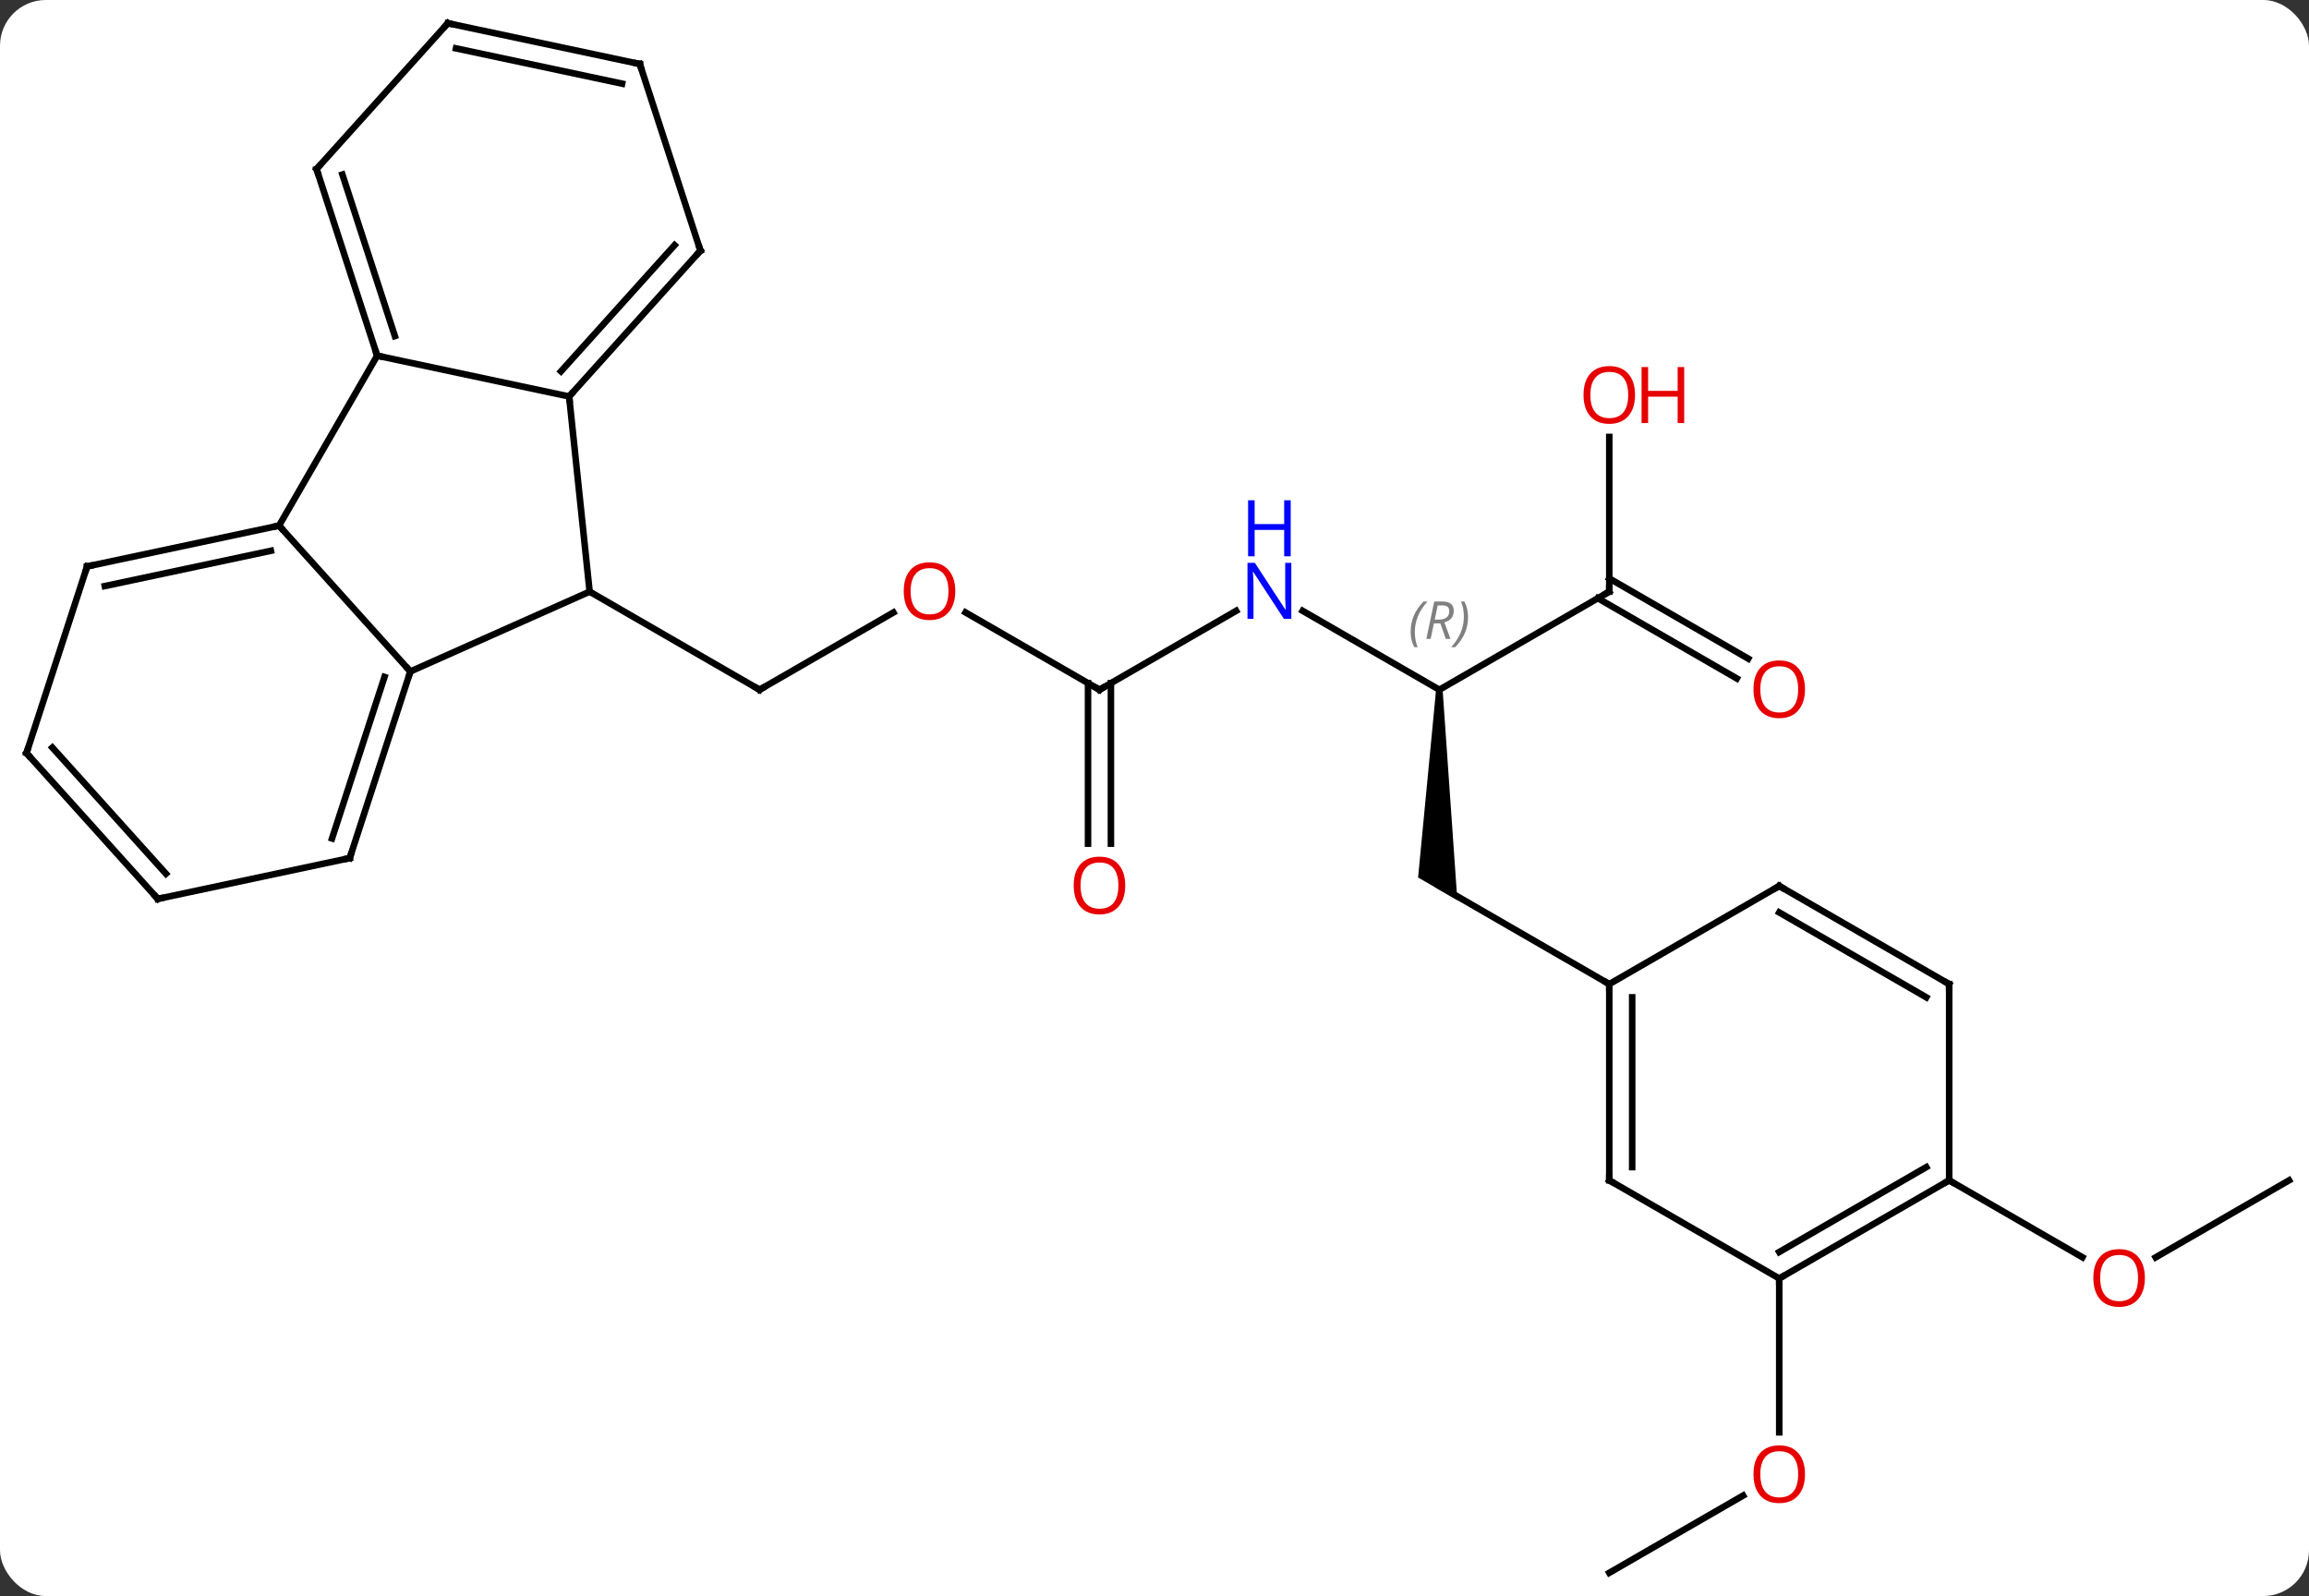 <svg width="353" viewBox="0 0 353 244" style="fill-opacity:1; color-rendering:auto; color-interpolation:auto; text-rendering:auto; stroke:black; stroke-linecap:square; stroke-miterlimit:10; shape-rendering:auto; stroke-opacity:1; fill:black; stroke-dasharray:none; font-weight:normal; stroke-width:1; font-family:'Open Sans'; font-style:normal; stroke-linejoin:miter; font-size:12; stroke-dashoffset:0; image-rendering:auto;" height="244" class="cas-substance-image" xmlns:xlink="http://www.w3.org/1999/xlink" xmlns="http://www.w3.org/2000/svg"><rect x="0" y="0" width="353" height="244" fill="#333333" stroke="none"/><svg class="cas-substance-single-component"><rect y="0" x="0" width="353" stroke="none" ry="7" rx="7" height="244" fill="white" class="cas-substance-group"/><svg y="0" x="0" width="353" viewBox="0 0 353 244" style="fill:black;" height="244" class="cas-substance-single-component-image"><svg><g><g transform="translate(177,122)" style="text-rendering:geometricPrecision; color-rendering:optimizeQuality; color-interpolation:linearRGB; stroke-linecap:butt; image-rendering:optimizeQuality;"><line y2="-28.362" y1="-16.551" x2="-40.419" x1="-60.876" style="fill:none;"/><line y2="-31.551" y1="-16.551" x2="-86.856" x1="-60.876" style="fill:none;"/><line y2="-16.551" y1="-28.373" x2="-8.913" x1="-29.39" style="fill:none;"/><line y2="-28.616" y1="-16.551" x2="11.983" x1="-8.913" style="fill:none;"/><line y2="6.972" y1="-17.561" x2="-10.663" x1="-10.663" style="fill:none;"/><line y2="6.972" y1="-17.561" x2="-7.163" x1="-7.163" style="fill:none;"/><line y2="-16.551" y1="-28.616" x2="43.047" x1="22.151" style="fill:none;"/><path style="stroke:none;" d="M42.547 -16.551 L43.547 -16.551 L45.797 15.614 L39.797 12.15 Z"/><line y2="-31.551" y1="-16.551" x2="69.027" x1="43.047" style="fill:none;"/><line y2="28.449" y1="13.449" x2="69.027" x1="43.047" style="fill:none;"/><line y2="-55.199" y1="-31.551" x2="69.027" x1="69.027" style="fill:none;"/><line y2="-18.277" y1="-30.541" x2="88.521" x1="67.277" style="fill:none;"/><line y2="-21.308" y1="-33.572" x2="90.271" x1="69.027" style="fill:none;"/><line y2="118.449" y1="106.638" x2="69.027" x1="89.487" style="fill:none;"/><line y2="73.449" y1="96.972" x2="95.01" x1="95.01" style="fill:none;"/><line y2="58.449" y1="70.223" x2="172.95" x1="152.558" style="fill:none;"/><line y2="58.449" y1="70.208" x2="120.99" x1="141.356" style="fill:none;"/><line y2="-19.347" y1="-31.551" x2="-114.264" x1="-86.856" style="fill:none;"/><line y2="-61.386" y1="-31.551" x2="-89.991" x1="-86.856" style="fill:none;"/><line y2="-41.643" y1="-19.347" x2="-134.337" x1="-114.264" style="fill:none;"/><line y2="9.183" y1="-19.347" x2="-123.534" x1="-114.264" style="fill:none;"/><line y2="6.18" y1="-18.507" x2="-126.238" x1="-118.217" style="fill:none;"/><line y2="-67.623" y1="-61.386" x2="-119.337" x1="-89.991" style="fill:none;"/><line y2="-83.679" y1="-61.386" x2="-69.918" x1="-89.991" style="fill:none;"/><line y2="-84.519" y1="-65.23" x2="-73.871" x1="-91.24" style="fill:none;"/><line y2="-67.623" y1="-41.643" x2="-119.337" x1="-134.337" style="fill:none;"/><line y2="-35.406" y1="-41.643" x2="-163.68" x1="-134.337" style="fill:none;"/><line y2="-32.403" y1="-37.799" x2="-160.976" x1="-135.586" style="fill:none;"/><line y2="15.42" y1="9.183" x2="-152.877" x1="-123.534" style="fill:none;"/><line y2="-96.156" y1="-67.623" x2="-128.607" x1="-119.337" style="fill:none;"/><line y2="-95.316" y1="-70.626" x2="-124.654" x1="-116.633" style="fill:none;"/><line y2="-112.212" y1="-83.679" x2="-79.188" x1="-69.918" style="fill:none;"/><line y2="-6.873" y1="-35.406" x2="-172.95" x1="-163.68" style="fill:none;"/><line y2="-6.873" y1="15.42" x2="-172.95" x1="-152.877" style="fill:none;"/><line y2="-7.713" y1="11.576" x2="-168.997" x1="-151.628" style="fill:none;"/><line y2="-118.449" y1="-96.156" x2="-108.534" x1="-128.607" style="fill:none;"/><line y2="-118.449" y1="-112.212" x2="-108.534" x1="-79.188" style="fill:none;"/><line y2="-114.605" y1="-109.209" x2="-107.285" x1="-81.892" style="fill:none;"/><line y2="58.449" y1="28.449" x2="69.027" x1="69.027" style="fill:none;"/><line y2="56.428" y1="30.47" x2="72.527" x1="72.527" style="fill:none;"/><line y2="13.449" y1="28.449" x2="95.01" x1="69.027" style="fill:none;"/><line y2="73.449" y1="58.449" x2="95.01" x1="69.027" style="fill:none;"/><line y2="28.449" y1="13.449" x2="120.99" x1="95.01" style="fill:none;"/><line y2="30.47" y1="17.491" x2="117.49" x1="95.01" style="fill:none;"/><line y2="58.449" y1="73.449" x2="120.99" x1="95.01" style="fill:none;"/><line y2="56.428" y1="69.407" x2="117.49" x1="95.01" style="fill:none;"/><line y2="58.449" y1="28.449" x2="120.99" x1="120.99" style="fill:none;"/><path style="fill:none; stroke-miterlimit:5;" d="M-60.443 -16.801 L-60.876 -16.551 L-61.309 -16.801"/></g><g transform="translate(177,122)" style="stroke-linecap:butt; fill:rgb(230,0,0); text-rendering:geometricPrecision; color-rendering:optimizeQuality; image-rendering:optimizeQuality; font-family:'Open Sans'; stroke:rgb(230,0,0); color-interpolation:linearRGB; stroke-miterlimit:5;"><path style="stroke:none;" d="M-30.959 -31.621 Q-30.959 -29.559 -31.998 -28.379 Q-33.037 -27.199 -34.88 -27.199 Q-36.771 -27.199 -37.802 -28.363 Q-38.834 -29.528 -38.834 -31.637 Q-38.834 -33.731 -37.802 -34.879 Q-36.771 -36.028 -34.88 -36.028 Q-33.021 -36.028 -31.99 -34.856 Q-30.959 -33.684 -30.959 -31.621 ZM-37.787 -31.621 Q-37.787 -29.887 -37.044 -28.981 Q-36.302 -28.074 -34.88 -28.074 Q-33.459 -28.074 -32.732 -28.973 Q-32.005 -29.871 -32.005 -31.621 Q-32.005 -33.356 -32.732 -34.246 Q-33.459 -35.137 -34.88 -35.137 Q-36.302 -35.137 -37.044 -34.239 Q-37.787 -33.34 -37.787 -31.621 Z"/><path style="fill:none; stroke:black;" d="M-9.346 -16.801 L-8.913 -16.551 L-8.48 -16.801"/><path style="fill:rgb(0,5,255); stroke:none;" d="M20.419 -27.395 L19.278 -27.395 L14.59 -34.582 L14.544 -34.582 Q14.637 -33.317 14.637 -32.27 L14.637 -27.395 L13.715 -27.395 L13.715 -35.957 L14.84 -35.957 L19.512 -28.801 L19.559 -28.801 Q19.559 -28.957 19.512 -29.817 Q19.465 -30.676 19.481 -31.051 L19.481 -35.957 L20.419 -35.957 L20.419 -27.395 Z"/><path style="fill:rgb(0,5,255); stroke:none;" d="M20.325 -36.957 L19.325 -36.957 L19.325 -40.989 L14.809 -40.989 L14.809 -36.957 L13.809 -36.957 L13.809 -45.52 L14.809 -45.52 L14.809 -41.879 L19.325 -41.879 L19.325 -45.52 L20.325 -45.52 L20.325 -36.957 Z"/><path style="stroke:none;" d="M-4.976 13.379 Q-4.976 15.441 -6.015 16.621 Q-7.054 17.801 -8.897 17.801 Q-10.788 17.801 -11.819 16.637 Q-12.851 15.472 -12.851 13.363 Q-12.851 11.269 -11.819 10.121 Q-10.788 8.972 -8.897 8.972 Q-7.038 8.972 -6.007 10.144 Q-4.976 11.316 -4.976 13.379 ZM-11.804 13.379 Q-11.804 15.113 -11.061 16.019 Q-10.319 16.926 -8.897 16.926 Q-7.476 16.926 -6.749 16.027 Q-6.022 15.129 -6.022 13.379 Q-6.022 11.644 -6.749 10.754 Q-7.476 9.863 -8.897 9.863 Q-10.319 9.863 -11.061 10.761 Q-11.804 11.66 -11.804 13.379 Z"/></g><g transform="translate(177,122)" style="stroke-linecap:butt; font-size:8.4px; fill:gray; text-rendering:geometricPrecision; image-rendering:optimizeQuality; color-rendering:optimizeQuality; font-family:'Open Sans'; font-style:italic; stroke:gray; color-interpolation:linearRGB; stroke-miterlimit:5;"><path style="stroke:none;" d="M38.658 -25.387 Q38.658 -26.715 39.127 -27.84 Q39.596 -28.965 40.627 -30.043 L41.236 -30.043 Q40.268 -28.981 39.783 -27.809 Q39.299 -26.637 39.299 -25.403 Q39.299 -24.074 39.736 -23.059 L39.221 -23.059 Q38.658 -24.09 38.658 -25.387 ZM42.218 -26.699 L41.718 -24.324 L41.062 -24.324 L42.265 -30.043 L43.515 -30.043 Q45.25 -30.043 45.25 -28.606 Q45.25 -27.246 43.812 -26.856 L44.75 -24.324 L44.031 -24.324 L43.203 -26.699 L42.218 -26.699 ZM42.797 -29.449 Q42.406 -27.528 42.343 -27.278 L43 -27.278 Q43.75 -27.278 44.156 -27.606 Q44.562 -27.934 44.562 -28.559 Q44.562 -29.028 44.304 -29.238 Q44.047 -29.449 43.453 -29.449 L42.797 -29.449 ZM47.436 -27.699 Q47.436 -26.371 46.959 -25.238 Q46.483 -24.106 45.467 -23.059 L44.858 -23.059 Q46.795 -25.215 46.795 -27.699 Q46.795 -29.028 46.358 -30.043 L46.873 -30.043 Q47.436 -28.981 47.436 -27.699 Z"/><path style="fill:none; stroke:black;" d="M68.594 -31.301 L69.027 -31.551 L69.027 -32.051"/></g><g transform="translate(177,122)" style="stroke-linecap:butt; fill:rgb(230,0,0); text-rendering:geometricPrecision; color-rendering:optimizeQuality; image-rendering:optimizeQuality; font-family:'Open Sans'; stroke:rgb(230,0,0); color-interpolation:linearRGB; stroke-miterlimit:5;"><path style="stroke:none;" d="M72.965 -61.621 Q72.965 -59.559 71.925 -58.379 Q70.886 -57.199 69.043 -57.199 Q67.152 -57.199 66.121 -58.364 Q65.09 -59.528 65.09 -61.637 Q65.09 -63.731 66.121 -64.879 Q67.152 -66.028 69.043 -66.028 Q70.902 -66.028 71.933 -64.856 Q72.965 -63.684 72.965 -61.621 ZM66.136 -61.621 Q66.136 -59.887 66.879 -58.981 Q67.621 -58.074 69.043 -58.074 Q70.465 -58.074 71.191 -58.973 Q71.918 -59.871 71.918 -61.621 Q71.918 -63.356 71.191 -64.246 Q70.465 -65.137 69.043 -65.137 Q67.621 -65.137 66.879 -64.239 Q66.136 -63.34 66.136 -61.621 Z"/><path style="stroke:none;" d="M80.48 -57.324 L79.48 -57.324 L79.48 -61.356 L74.965 -61.356 L74.965 -57.324 L73.965 -57.324 L73.965 -65.887 L74.965 -65.887 L74.965 -62.246 L79.48 -62.246 L79.48 -65.887 L80.48 -65.887 L80.48 -57.324 Z"/><path style="stroke:none;" d="M98.948 -16.621 Q98.948 -14.559 97.908 -13.379 Q96.869 -12.199 95.026 -12.199 Q93.135 -12.199 92.104 -13.364 Q91.073 -14.528 91.073 -16.637 Q91.073 -18.731 92.104 -19.879 Q93.135 -21.028 95.026 -21.028 Q96.885 -21.028 97.916 -19.856 Q98.948 -18.684 98.948 -16.621 ZM92.119 -16.621 Q92.119 -14.887 92.862 -13.981 Q93.604 -13.074 95.026 -13.074 Q96.448 -13.074 97.174 -13.973 Q97.901 -14.871 97.901 -16.621 Q97.901 -18.356 97.174 -19.246 Q96.448 -20.137 95.026 -20.137 Q93.604 -20.137 92.862 -19.238 Q92.119 -18.34 92.119 -16.621 Z"/><path style="stroke:none;" d="M98.948 103.379 Q98.948 105.441 97.908 106.621 Q96.869 107.801 95.026 107.801 Q93.135 107.801 92.104 106.636 Q91.073 105.472 91.073 103.363 Q91.073 101.269 92.104 100.121 Q93.135 98.972 95.026 98.972 Q96.885 98.972 97.916 100.144 Q98.948 101.316 98.948 103.379 ZM92.119 103.379 Q92.119 105.113 92.862 106.019 Q93.604 106.926 95.026 106.926 Q96.448 106.926 97.174 106.027 Q97.901 105.129 97.901 103.379 Q97.901 101.644 97.174 100.754 Q96.448 99.863 95.026 99.863 Q93.604 99.863 92.862 100.761 Q92.119 101.66 92.119 103.379 Z"/><path style="stroke:none;" d="M150.907 73.379 Q150.907 75.441 149.868 76.621 Q148.829 77.801 146.986 77.801 Q145.095 77.801 144.064 76.636 Q143.032 75.472 143.032 73.363 Q143.032 71.269 144.064 70.121 Q145.095 68.972 146.986 68.972 Q148.845 68.972 149.876 70.144 Q150.907 71.316 150.907 73.379 ZM144.079 73.379 Q144.079 75.113 144.822 76.019 Q145.564 76.926 146.986 76.926 Q148.407 76.926 149.134 76.027 Q149.861 75.129 149.861 73.379 Q149.861 71.644 149.134 70.754 Q148.407 69.863 146.986 69.863 Q145.564 69.863 144.822 70.761 Q144.079 71.66 144.079 73.379 Z"/><path style="fill:none; stroke:black;" d="M-114.418 -18.872 L-114.264 -19.347 L-114.599 -19.719"/><path style="fill:none; stroke:black;" d="M-89.656 -61.758 L-89.991 -61.386 L-89.939 -60.889"/><path style="fill:none; stroke:black;" d="M-134.826 -41.539 L-134.337 -41.643 L-134.002 -41.271"/><path style="fill:none; stroke:black;" d="M-123.379 8.707 L-123.534 9.183 L-124.023 9.287"/><path style="fill:none; stroke:black;" d="M-119.492 -68.099 L-119.337 -67.623 L-118.848 -67.519"/><path style="fill:none; stroke:black;" d="M-70.253 -83.307 L-69.918 -83.679 L-70.073 -84.154"/><path style="fill:none; stroke:black;" d="M-163.191 -35.51 L-163.68 -35.406 L-163.834 -34.931"/><path style="fill:none; stroke:black;" d="M-152.388 15.316 L-152.877 15.42 L-153.212 15.048"/><path style="fill:none; stroke:black;" d="M-128.452 -95.68 L-128.607 -96.156 L-128.272 -96.528"/><path style="fill:none; stroke:black;" d="M-79.034 -111.737 L-79.188 -112.212 L-79.677 -112.316"/><path style="fill:none; stroke:black;" d="M-172.796 -7.348 L-172.95 -6.873 L-172.615 -6.501"/><path style="fill:none; stroke:black;" d="M-108.869 -118.077 L-108.534 -118.449 L-108.045 -118.345"/><path style="fill:none; stroke:black;" d="M69.027 28.949 L69.027 28.449 L68.594 28.199"/><path style="fill:none; stroke:black;" d="M69.027 57.949 L69.027 58.449 L69.46 58.699"/><path style="fill:none; stroke:black;" d="M94.577 13.699 L95.01 13.449 L95.443 13.699"/><path style="fill:none; stroke:black;" d="M95.443 73.199 L95.01 73.449 L95.01 73.949"/><path style="fill:none; stroke:black;" d="M120.557 28.199 L120.99 28.449 L120.99 28.949"/><path style="fill:none; stroke:black;" d="M120.557 58.699 L120.99 58.449 L121.423 58.699"/></g></g></svg></svg></svg></svg>